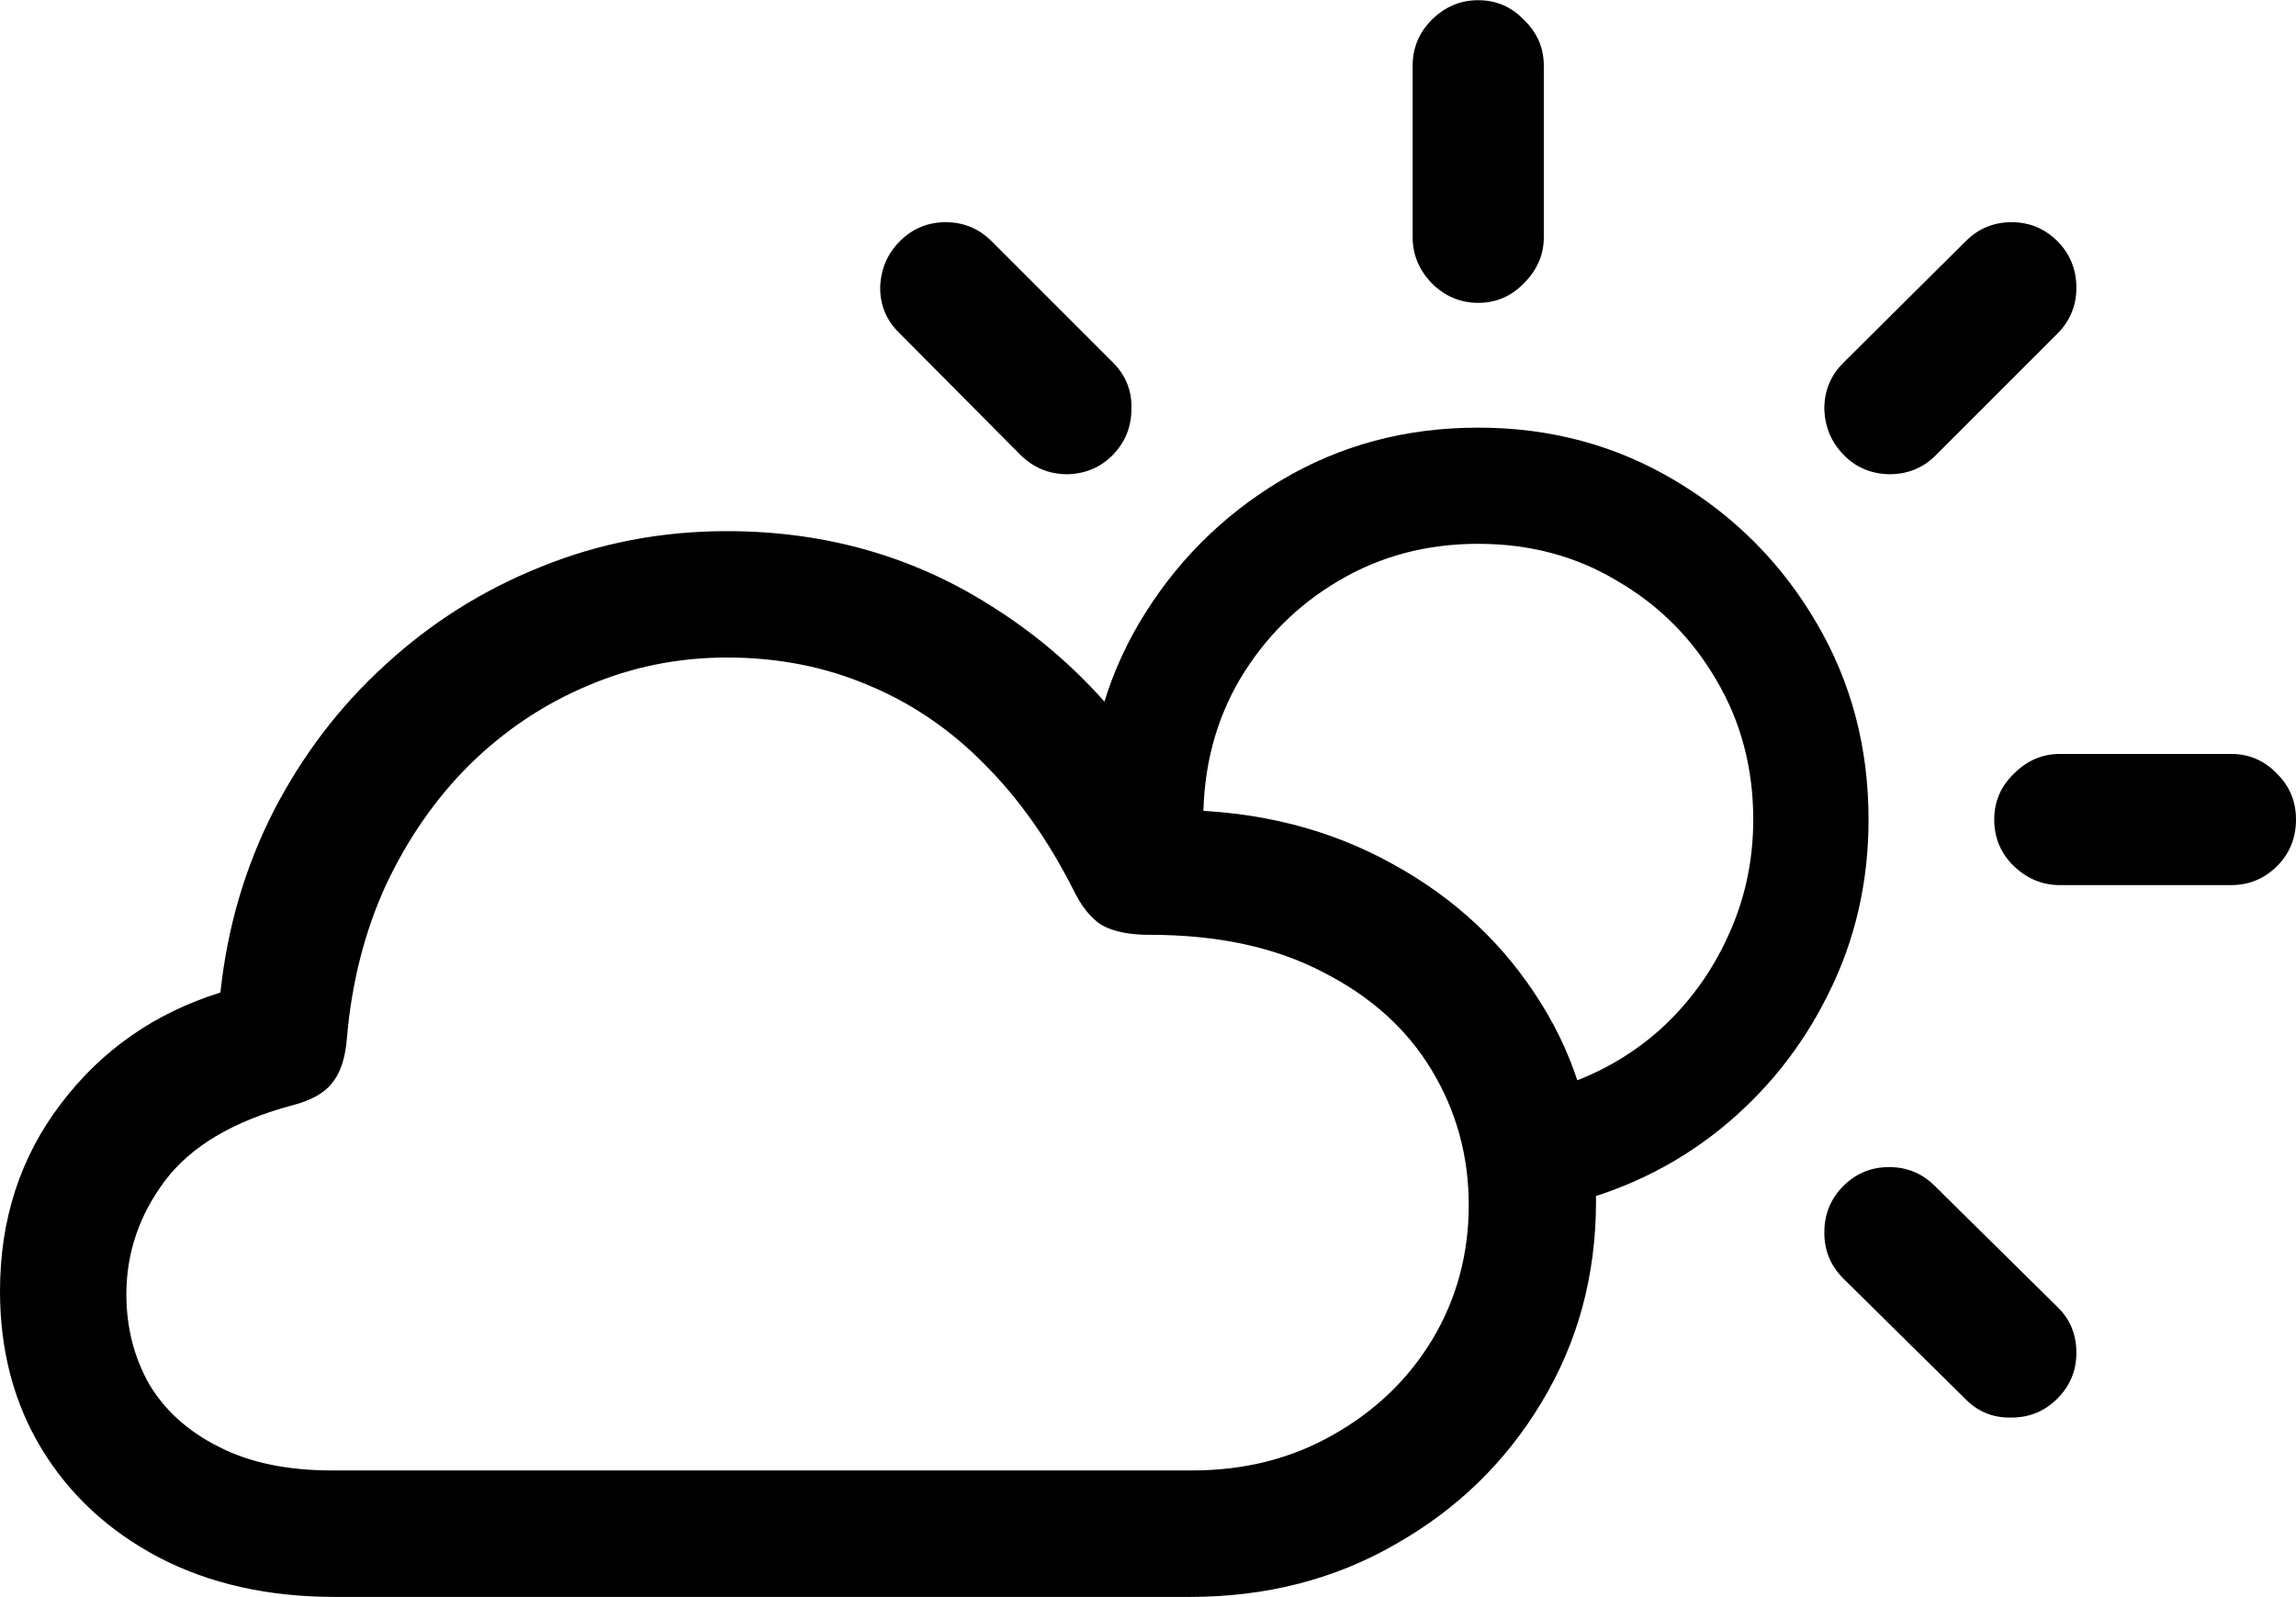 <svg
	color="rgb(0, 0, 0)"
	viewBox="0 0 23 16"
	fill="none"
	xmlns="http://www.w3.org/2000/svg"
>
	<path
		d="M3.356 15.998H11.919C12.685 15.998 13.373 15.821 13.985 15.467C14.597 15.119 15.083 14.647 15.441 14.051C15.806 13.449 15.988 12.777 15.988 12.033C15.988 11.294 15.803 10.632 15.434 10.046C15.069 9.46 14.573 8.996 13.946 8.653C13.318 8.305 12.608 8.125 11.817 8.115C11.352 7.249 10.724 6.569 9.933 6.073C9.147 5.572 8.263 5.321 7.281 5.321C6.627 5.321 6.007 5.44 5.422 5.677C4.841 5.909 4.321 6.236 3.862 6.658C3.403 7.075 3.029 7.566 2.738 8.131C2.454 8.69 2.277 9.294 2.208 9.943C1.549 10.149 1.016 10.521 0.609 11.059C0.203 11.592 0 12.217 0 12.935C0 13.531 0.14 14.059 0.419 14.518C0.699 14.977 1.09 15.338 1.591 15.602C2.097 15.866 2.686 15.998 3.356 15.998ZM3.324 14.731C2.876 14.731 2.498 14.652 2.192 14.494C1.886 14.341 1.654 14.133 1.496 13.869C1.343 13.6 1.266 13.299 1.266 12.966C1.266 12.55 1.396 12.17 1.654 11.827C1.913 11.484 2.335 11.233 2.921 11.075C3.11 11.027 3.245 10.954 3.324 10.853C3.409 10.753 3.459 10.603 3.475 10.402C3.522 9.848 3.651 9.339 3.862 8.875C4.079 8.41 4.358 8.007 4.701 7.664C5.05 7.321 5.443 7.057 5.881 6.872C6.324 6.682 6.791 6.587 7.281 6.587C7.793 6.587 8.266 6.68 8.698 6.864C9.131 7.044 9.519 7.307 9.862 7.656C10.205 7.999 10.5 8.416 10.748 8.906C10.832 9.08 10.93 9.202 11.041 9.27C11.157 9.334 11.315 9.365 11.516 9.365C12.197 9.365 12.774 9.489 13.249 9.737C13.729 9.98 14.093 10.307 14.341 10.719C14.589 11.13 14.713 11.581 14.713 12.072C14.713 12.563 14.592 13.011 14.349 13.418C14.107 13.819 13.774 14.138 13.352 14.375C12.935 14.613 12.466 14.731 11.943 14.731H3.324ZM14.808 5.448C15.325 5.448 15.79 5.572 16.201 5.82C16.618 6.062 16.948 6.392 17.191 6.809C17.439 7.226 17.563 7.693 17.563 8.21C17.563 8.627 17.478 9.017 17.309 9.381C17.146 9.74 16.919 10.051 16.629 10.315C16.338 10.574 16.003 10.764 15.623 10.885L15.631 12.08C16.228 11.943 16.758 11.69 17.222 11.32C17.687 10.946 18.051 10.492 18.314 9.959C18.584 9.421 18.718 8.838 18.718 8.21C18.718 7.487 18.544 6.83 18.196 6.239C17.848 5.643 17.375 5.168 16.779 4.814C16.188 4.461 15.531 4.284 14.808 4.284C14.08 4.284 13.421 4.461 12.83 4.814C12.239 5.168 11.767 5.643 11.413 6.239C11.065 6.83 10.891 7.487 10.891 8.21C10.891 8.262 10.893 8.313 10.899 8.36C10.904 8.408 10.906 8.452 10.906 8.495L12.101 8.613C12.086 8.55 12.072 8.484 12.062 8.416C12.057 8.347 12.054 8.278 12.054 8.21C12.054 7.693 12.175 7.226 12.418 6.809C12.666 6.392 12.996 6.062 13.407 5.82C13.824 5.572 14.291 5.448 14.808 5.448ZM10.218 4.553C10.35 4.685 10.508 4.751 10.693 4.751C10.877 4.746 11.03 4.68 11.152 4.553C11.273 4.427 11.334 4.274 11.334 4.094C11.339 3.915 11.278 3.762 11.152 3.635L9.933 2.416C9.806 2.29 9.653 2.226 9.474 2.226C9.294 2.226 9.141 2.29 9.015 2.416C8.888 2.543 8.822 2.699 8.817 2.883C8.817 3.063 8.883 3.216 9.015 3.342L10.218 4.553ZM14.808 3.034C14.988 3.034 15.141 2.968 15.267 2.836C15.399 2.704 15.465 2.551 15.465 2.377V0.659C15.465 0.48 15.399 0.327 15.267 0.2C15.141 0.068 14.988 0.002 14.808 0.002C14.629 0.002 14.473 0.068 14.341 0.2C14.215 0.327 14.151 0.48 14.151 0.659V2.377C14.151 2.551 14.215 2.704 14.341 2.836C14.473 2.968 14.629 3.034 14.808 3.034ZM18.465 4.553C18.586 4.68 18.739 4.746 18.924 4.751C19.114 4.751 19.272 4.685 19.399 4.553L20.61 3.342C20.736 3.216 20.8 3.063 20.8 2.883C20.8 2.699 20.736 2.543 20.61 2.416C20.483 2.29 20.33 2.226 20.151 2.226C19.971 2.226 19.818 2.29 19.692 2.416L18.465 3.635C18.338 3.762 18.275 3.915 18.275 4.094C18.28 4.274 18.343 4.427 18.465 4.553ZM20.634 8.867H22.351C22.53 8.867 22.683 8.803 22.81 8.677C22.937 8.55 23 8.394 23 8.21C23 8.03 22.937 7.877 22.81 7.751C22.683 7.619 22.53 7.553 22.351 7.553H20.634C20.459 7.553 20.306 7.619 20.174 7.751C20.043 7.877 19.977 8.03 19.977 8.21C19.977 8.394 20.043 8.55 20.174 8.677C20.306 8.803 20.459 8.867 20.634 8.867ZM19.692 14.019C19.818 14.146 19.971 14.206 20.151 14.201C20.33 14.201 20.483 14.138 20.61 14.011C20.736 13.884 20.8 13.732 20.8 13.552C20.8 13.367 20.736 13.214 20.61 13.093L19.383 11.882C19.256 11.755 19.103 11.692 18.924 11.692C18.745 11.692 18.591 11.755 18.465 11.882C18.338 12.009 18.275 12.164 18.275 12.349C18.275 12.528 18.338 12.681 18.465 12.808L19.692 14.019Z"
		fill="currentColor"
	/>
</svg>
